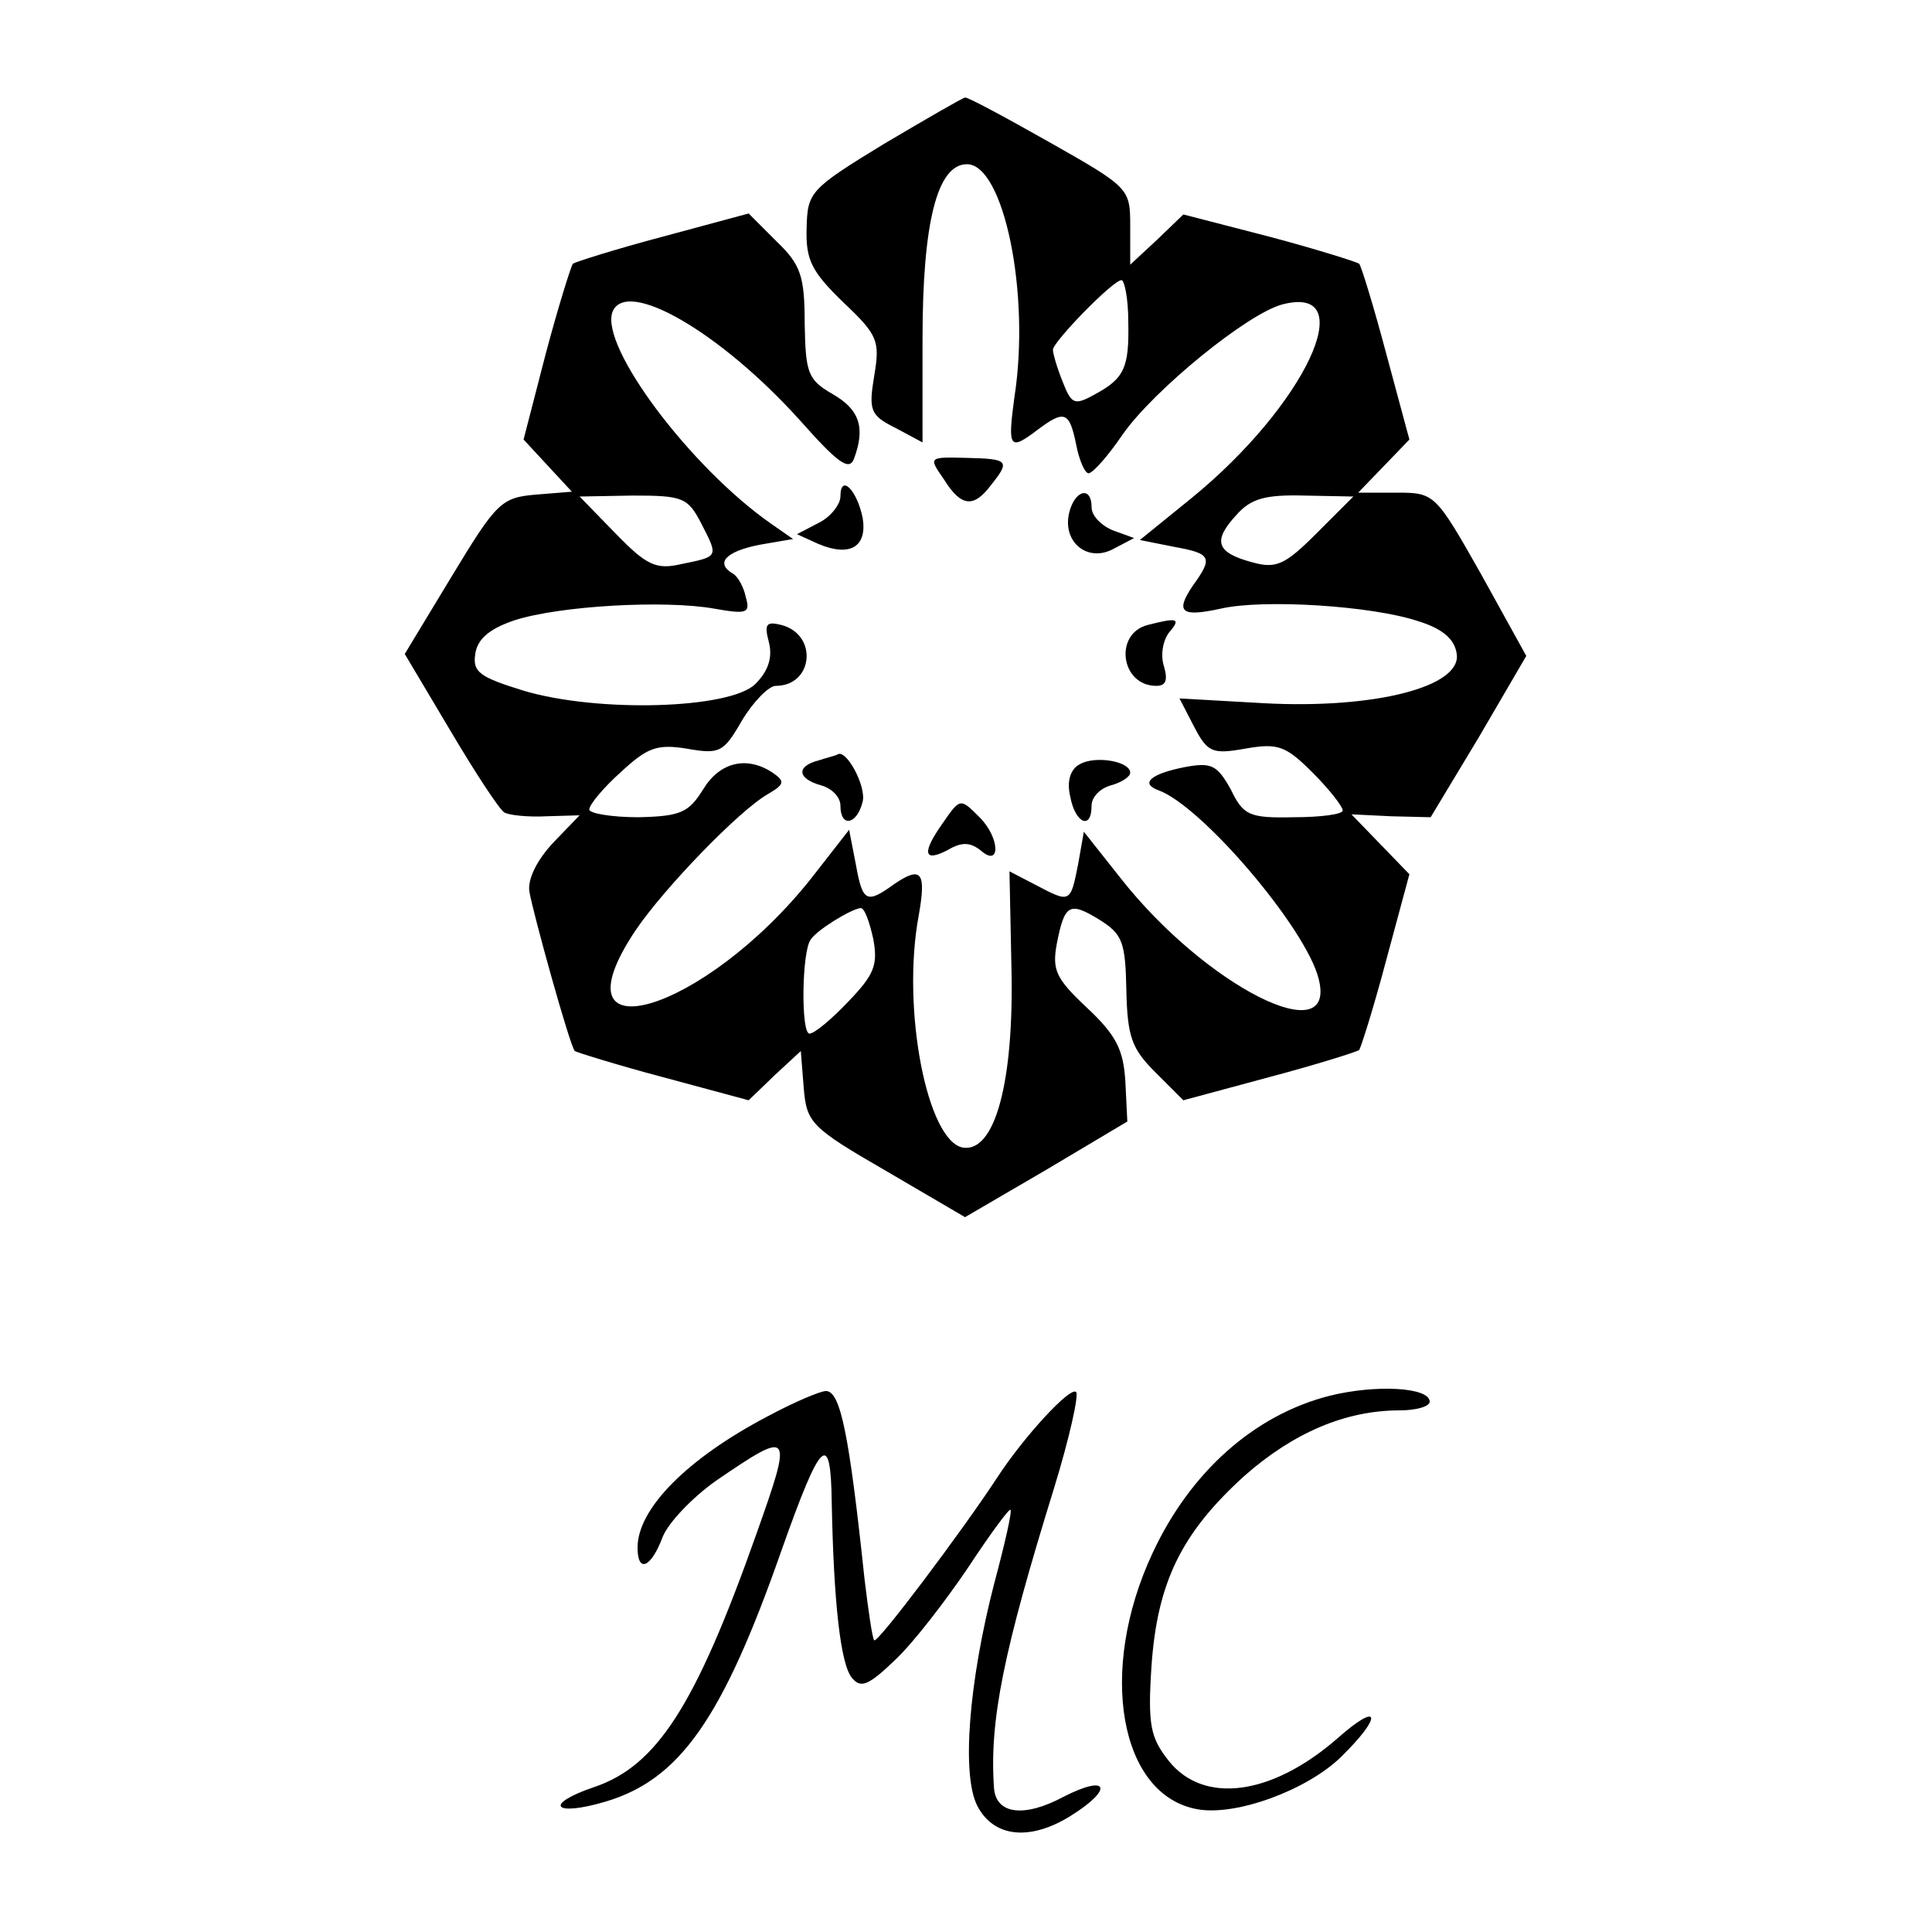 <?xml version="1.0" standalone="no"?>
<!DOCTYPE svg PUBLIC "-//W3C//DTD SVG 20010904//EN"
 "http://www.w3.org/TR/2001/REC-SVG-20010904/DTD/svg10.dtd">
<svg version="1.0" xmlns="http://www.w3.org/2000/svg"
 width="200pt" height="200pt" viewBox="0 0 200 200"
 preserveAspectRatio="xMidYMid meet">
<g transform="translate(0,200) scale(0.1,-0.1)"
fill="#000000" stroke="none">
<path d="M915 1851 c-77 -47 -79 -50 -80 -87 -1 -33 5 -45 38 -77 36 -34 38
-40 32 -76 -6 -36 -4 -41 22 -54 l28 -15 0 107 c0 120 15 181 46 181 38 0 66
-134 49 -242 -7 -52 -5 -55 24 -33 28 21 33 19 40 -15 3 -16 9 -30 13 -30 5 1
20 18 35 40 32 46 130 126 166 135 82 21 23 -105 -95 -201 l-53 -43 35 -7 c39
-7 41 -11 20 -40 -19 -28 -12 -33 29 -24 44 10 156 3 204 -13 26 -8 38 -19 40
-34 5 -34 -85 -57 -199 -51 l-88 5 15 -29 c14 -27 19 -29 53 -23 34 6 42 3 70
-25 17 -17 31 -35 31 -39 0 -4 -23 -7 -51 -7 -46 -1 -52 2 -65 29 -14 25 -20
28 -47 23 -36 -7 -47 -17 -28 -24 45 -16 153 -143 166 -195 20 -77 -117 -8
-205 104 l-38 48 -6 -34 c-8 -40 -8 -40 -44 -21 l-27 14 2 -98 c3 -120 -17
-193 -50 -188 -37 6 -64 143 -46 240 8 45 3 52 -25 33 -29 -21 -33 -19 -40 20
l-7 36 -39 -50 c-111 -140 -271 -187 -182 -54 29 43 107 124 137 141 17 10 18
13 5 22 -27 18 -55 11 -72 -17 -15 -24 -23 -28 -67 -29 -28 0 -51 4 -51 8 0 5
15 23 33 39 27 25 37 29 68 24 34 -6 38 -4 57 29 12 20 28 36 35 36 39 0 44
53 6 63 -16 4 -18 1 -13 -18 4 -16 -1 -30 -14 -43 -26 -26 -163 -30 -240 -7
-45 14 -53 19 -50 38 2 15 14 26 41 35 47 15 155 21 206 12 34 -6 38 -5 33 12
-2 10 -8 21 -13 24 -19 11 -8 23 27 30 l35 6 -23 16 c-83 58 -177 183 -164
219 14 36 112 -21 194 -112 39 -44 51 -53 56 -40 12 32 6 51 -22 67 -26 15
-28 22 -29 73 0 49 -4 61 -29 85 l-29 29 -89 -24 c-49 -13 -90 -26 -93 -28 -2
-3 -15 -44 -28 -93 l-23 -89 25 -27 25 -27 -37 -3 c-36 -3 -41 -8 -87 -84
l-49 -81 47 -79 c26 -44 51 -82 56 -85 5 -3 25 -5 44 -4 l34 1 -27 -28 c-17
-18 -27 -38 -25 -51 4 -23 42 -160 47 -165 1 -1 42 -14 91 -27 l89 -24 27 26
27 25 3 -38 c3 -36 7 -41 85 -86 l82 -48 84 49 84 50 -2 41 c-2 33 -9 48 -40
77 -32 30 -36 39 -31 66 8 41 13 44 44 25 24 -15 27 -23 28 -73 1 -49 6 -61
30 -85 l29 -29 89 24 c49 13 90 26 93 28 2 3 15 44 28 93 l24 89 -30 31 -30
31 41 -2 41 -1 50 83 49 84 -47 85 c-47 83 -48 84 -87 84 l-40 0 27 28 26 27
-24 89 c-13 49 -26 91 -28 93 -3 2 -44 15 -93 28 l-89 23 -27 -26 -28 -26 0
40 c0 39 -1 40 -84 87 -46 26 -85 47 -87 46 -2 0 -40 -22 -84 -48z m253 -184
c1 -48 -4 -59 -36 -76 -20 -11 -23 -9 -32 14 -6 15 -10 29 -10 33 0 8 62 72
71 72 3 0 7 -19 7 -43z m-442 -209 c18 -35 18 -34 -21 -42 -26 -6 -36 -1 -68
32 l-37 38 55 1 c52 0 57 -2 71 -29z m637 -10 c-33 -33 -42 -37 -67 -30 -37
10 -41 22 -16 49 15 17 30 21 70 20 l51 -1 -38 -38z m-459 -420 c5 -27 1 -37
-26 -65 -17 -18 -35 -33 -40 -33 -9 0 -8 84 1 97 6 10 42 32 52 33 4 0 9 -14
13 -32z"/>
<path d="M977 1504 c18 -29 31 -30 49 -6 20 25 18 27 -25 28 -40 1 -40 1 -24
-22z"/>
<path d="M870 1486 c0 -8 -10 -21 -22 -27 l-23 -12 22 -10 c33 -14 51 -3 46
27 -6 29 -23 46 -23 22z"/>
<path d="M1107 1470 c-8 -31 19 -53 46 -38 l21 11 -22 8 c-12 5 -22 15 -22 24
0 22 -17 18 -23 -5z"/>
<path d="M1188 1353 c-35 -9 -28 -63 9 -63 10 0 12 6 8 20 -4 12 -1 27 5 35
13 15 9 16 -22 8z"/>
<path d="M848 1213 c-24 -6 -23 -19 2 -26 11 -3 20 -12 20 -21 0 -23 17 -20
23 4 4 16 -17 55 -26 49 -1 -1 -10 -3 -19 -6z"/>
<path d="M1118 1209 c-10 -5 -14 -18 -10 -34 5 -27 22 -35 22 -9 0 9 9 18 20
21 11 3 20 9 20 13 0 12 -36 18 -52 9z"/>
<path d="M976 1148 c-22 -31 -20 -41 5 -28 15 9 24 8 35 -1 20 -17 19 14 -2
35 -20 20 -20 20 -38 -6z"/>
<path d="M1376 555 c-78 -20 -144 -79 -183 -163 -57 -122 -34 -251 47 -265 40
-7 113 20 148 54 44 43 41 59 -4 19 -68 -59 -138 -68 -174 -23 -19 24 -22 37
-18 98 6 87 31 138 96 197 51 45 105 68 161 68 17 0 31 4 31 9 0 15 -56 18
-104 6z"/>
<path d="M795 534 c-84 -44 -135 -96 -135 -136 0 -27 14 -21 26 11 6 15 31 41
55 58 79 54 80 52 42 -55 -63 -178 -103 -240 -168 -262 -53 -18 -42 -31 12
-15 77 23 121 86 182 260 41 116 51 125 52 50 2 -103 9 -168 21 -182 9 -11 17
-8 45 19 19 18 52 61 75 95 23 35 43 62 44 60 2 -1 -6 -36 -17 -77 -26 -101
-34 -198 -17 -230 17 -32 54 -36 96 -10 45 28 40 44 -7 20 -41 -22 -70 -18
-72 9 -5 70 10 142 62 310 16 52 26 97 23 100 -6 6 -54 -46 -82 -89 -36 -55
-124 -172 -127 -168 -2 2 -6 30 -10 63 -16 151 -25 195 -40 195 -6 0 -34 -12
-60 -26z"/>
</g>
</svg>
